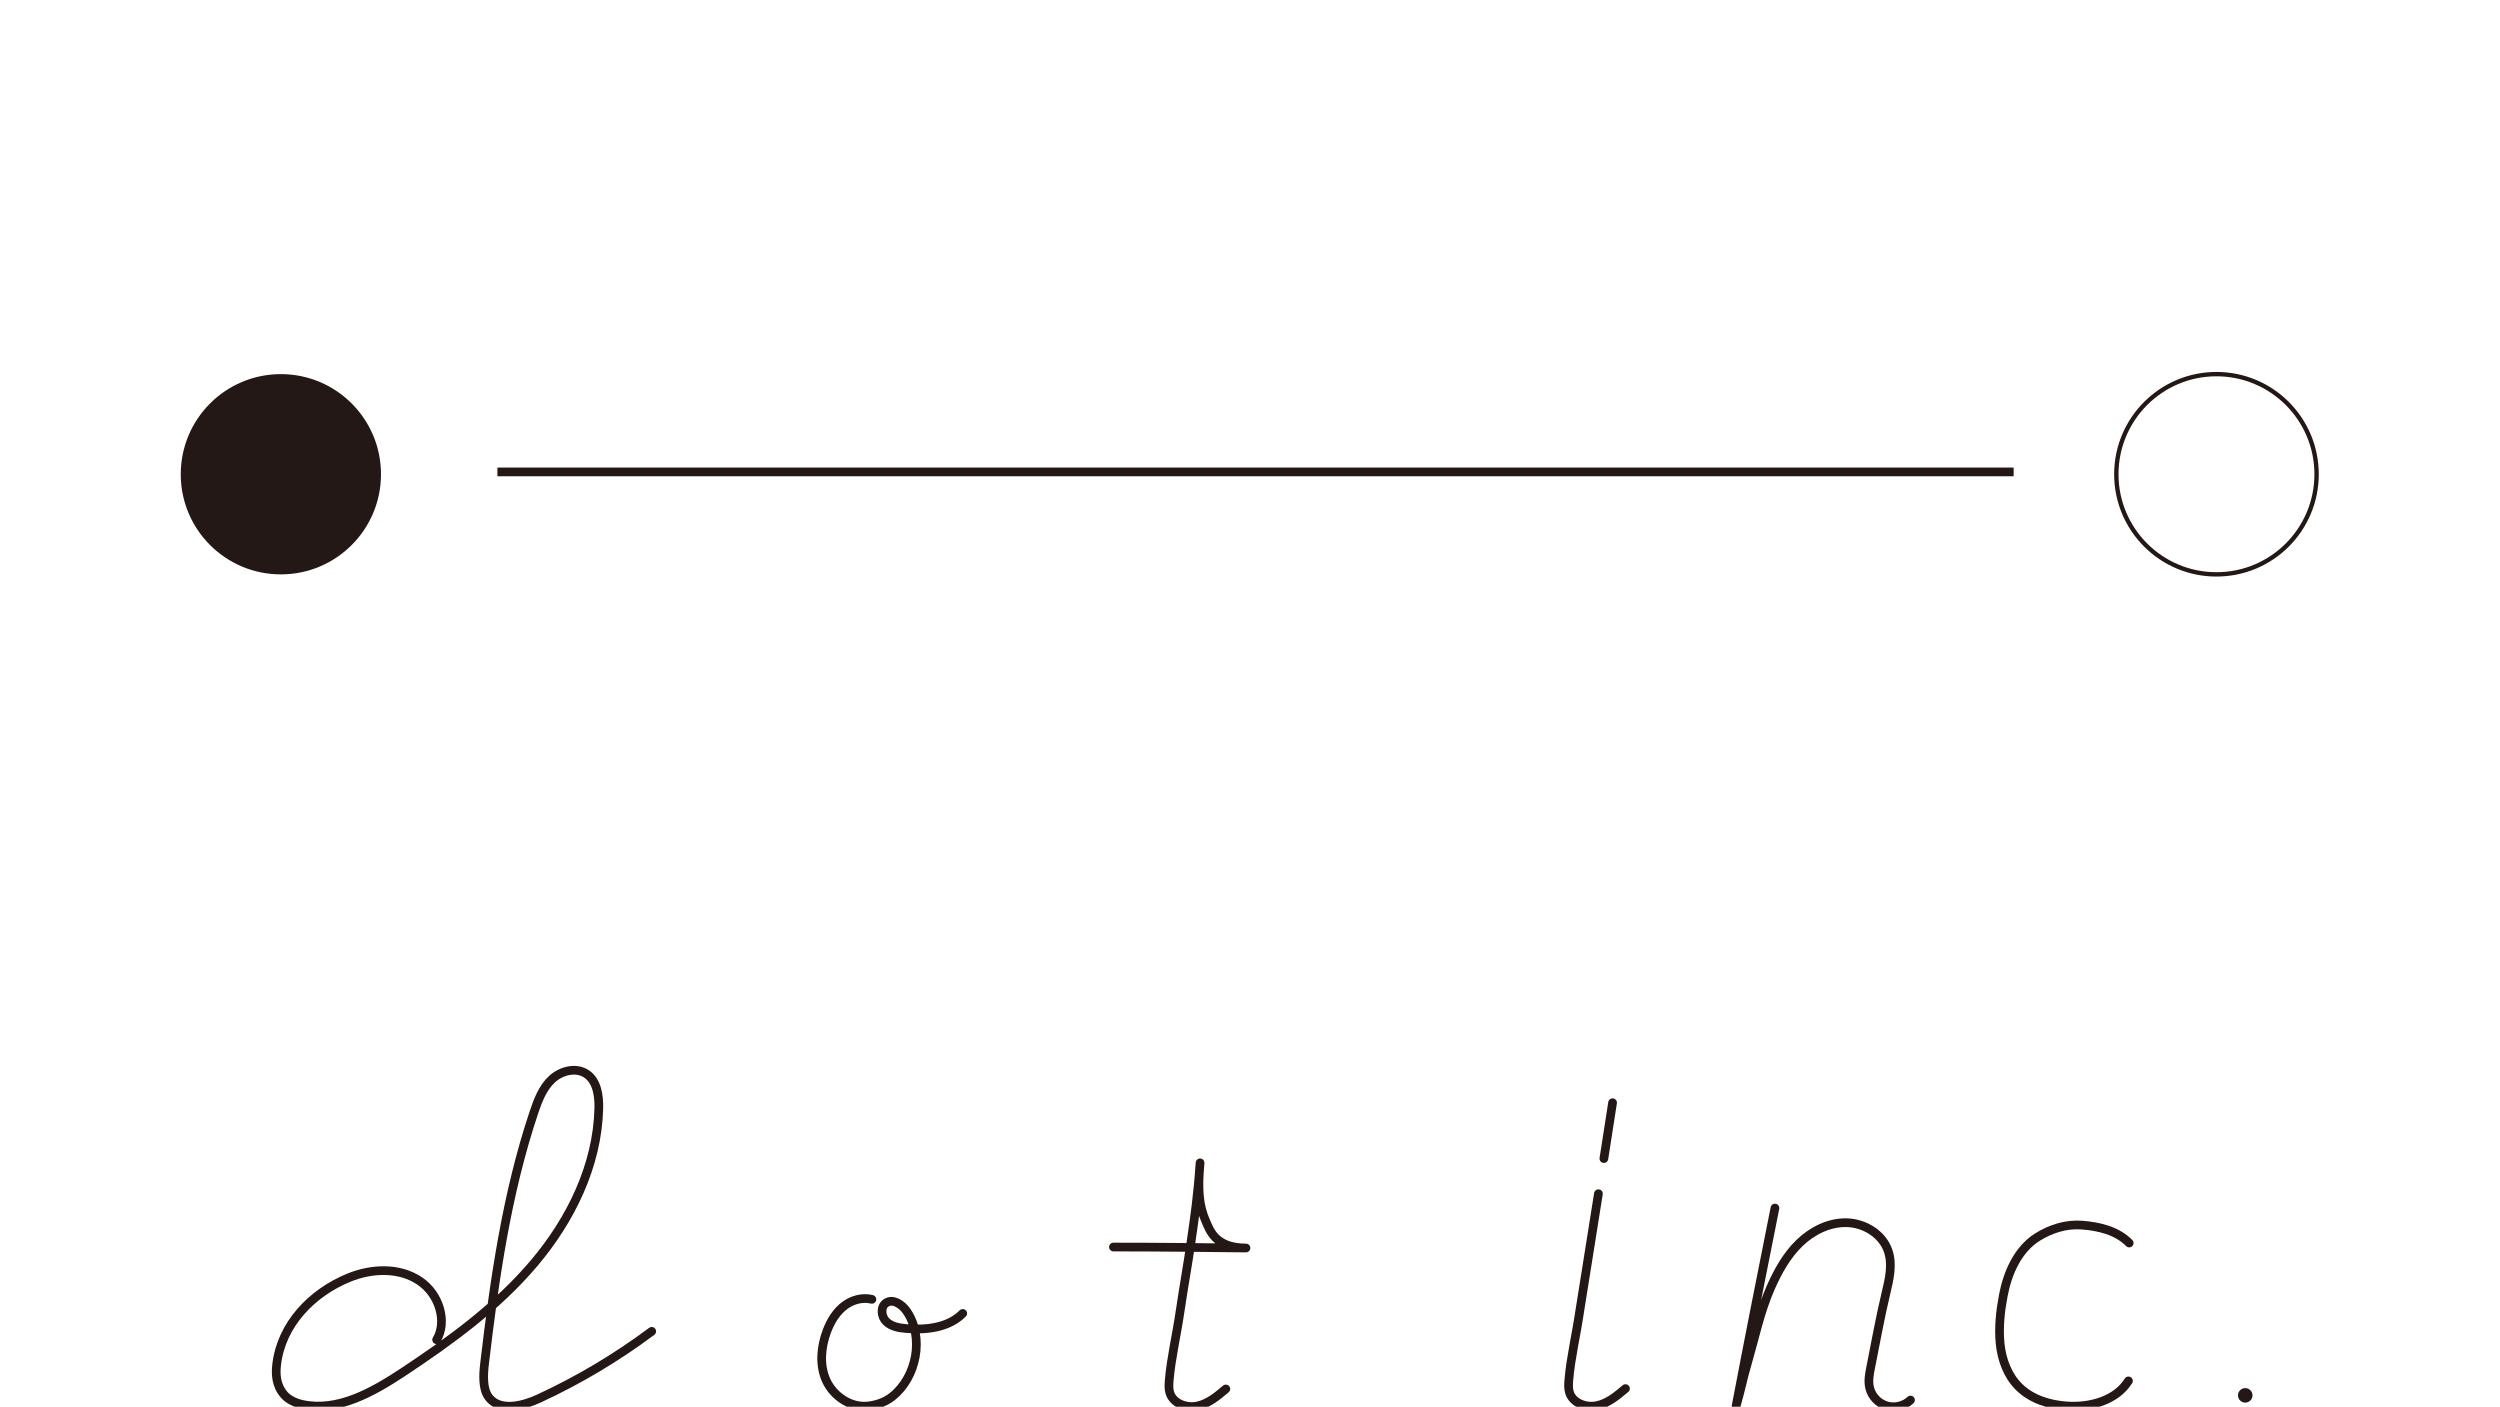 <?xml version="1.0" encoding="utf-8"?>
<!-- Generator: Adobe Illustrator 16.0.0, SVG Export Plug-In . SVG Version: 6.00 Build 0)  -->
<!DOCTYPE svg PUBLIC "-//W3C//DTD SVG 1.1//EN" "http://www.w3.org/Graphics/SVG/1.1/DTD/svg11.dtd">
<svg version="1.1" id="レイヤー_1" xmlns="http://www.w3.org/2000/svg" xmlns:xlink="http://www.w3.org/1999/xlink" x="0px"
	 y="0px" width="484.097px" height="272.404px" viewBox="0 0 484.097 272.404" enable-background="new 0 0 484.097 272.404"
	 xml:space="preserve">
<g>
	<path fill="#231815" d="M73.775,91.835c0,10.708-8.68,19.389-19.389,19.389C43.68,111.222,35,102.543,35,91.835
		s8.68-19.39,19.387-19.39C65.096,72.445,73.775,81.127,73.775,91.835"/>
	<circle fill="none" stroke="#231815" stroke-width="0.844" stroke-miterlimit="10" cx="429.193" cy="91.834" r="19.389"/>
	<line fill="none" stroke="#231815" stroke-width="1.687" stroke-miterlimit="10" x1="96.324" y1="91.38" x2="389.919" y2="91.38"/>
	<path fill="none" stroke="#231815" stroke-width="1.687" stroke-linecap="round" stroke-miterlimit="10" d="M84.551,259.423
		c2.055-3.375,0.645-8.728-3.297-11.387c-3.941-2.658-9.277-2.437-13.678-0.638c-7.234,2.955-13.115,9.099-14.006,16.863
		c-0.199,1.742-0.17,3.955,1.469,5.838c0.826,0.951,2.203,1.566,3.432,1.84c6.865,1.523,13.688-2.342,19.6-6.254
		c9.197-6.082,18.223-12.66,25.344-21.078s12.258-18.903,12.535-29.928c0.062-2.479-0.312-5.322-2.361-6.717
		c-2.039-1.387-4.971-0.635-6.758,1.062c-1.787,1.701-2.689,4.109-3.471,6.449c-5.24,15.689-7.611,32.225-9.539,48.654
		c-0.234,2.016-0.408,4.807,0.814,6.426c2.113,2.803,6.508,1.738,9.693,0.268c7.719-3.561,15.061-7.934,21.869-13.021"/>
	
		<path fill="none" stroke="#231815" stroke-width="1.687" stroke-linecap="round" stroke-linejoin="round" stroke-miterlimit="10" d="
		M215.605,241.475c8.869,0,16.994,0.098,25.668,0.187c-5.994,0-7.02-3.494-7.738-5.082c-1.451-3.207-1.605-6.437-1.154-11.408
		c-0.451,6.479-1.035,10.336-1.693,14.924c-0.691,4.816-1.428,8.744-2.135,13.559c-0.756,5.125-1.779,9.312-2.141,13.564
		c-0.07,0.846-0.133,1.717,0.127,2.524c0.658,2.056,3.232,2.962,5.34,2.509c2.109-0.455,3.848-1.898,5.494-3.295"/>
	<path fill="none" stroke="#231815" stroke-width="1.687" stroke-linecap="round" stroke-miterlimit="10" d="M310.574,224.344
		c0.967-6.221,1.684-10.814,1.684-10.814"/>
	<path fill="none" stroke="#231815" stroke-width="1.687" stroke-linecap="round" stroke-miterlimit="10" d="M314.755,268.884
		c-1.646,1.396-3.383,2.84-5.494,3.295c-2.109,0.455-4.682-0.453-5.34-2.508c-0.26-0.808-0.199-1.681-0.127-2.525
		c0.359-4.252,1.385-8.367,2.139-13.49c0.381-2.592,1.885-11.598,3.582-22.506"/>
	<path fill="none" stroke="#231815" stroke-width="1.687" stroke-linecap="round" stroke-miterlimit="10" d="M168.832,251.604
		c-1.715-0.434-3.641,0.043-5.105,1.08c-1.715,1.213-2.863,3.092-3.605,5.06c-1.156,3.065-1.488,6.596-0.127,9.577
		c1.359,2.982,4.615,5.229,7.881,4.949c1.729-0.147,3.467-0.721,4.836-1.787c4.807-3.746,6.305-11.53,2.871-16.565
		c-0.902-1.322-2.666-2.521-3.996-1.629c-1.158,0.778-0.961,2.688,0.051,3.649c1.012,0.961,2.496,1.207,3.889,1.322
		c3.869,0.322,8.156-0.17,10.895-2.926"/>
	<path fill="#231815" d="M436.173,270.195c0,0.777-0.631,1.406-1.406,1.406s-1.406-0.629-1.406-1.406
		c0-0.774,0.631-1.405,1.406-1.405S436.173,269.421,436.173,270.195"/>
	
		<path fill="none" stroke="#231815" stroke-width="1.687" stroke-linecap="round" stroke-linejoin="round" stroke-miterlimit="10" d="
		M343.701,233.923c-2.854,14.317-4.738,23.75-7.533,38.371c1.061-3.654,1.152-4.746,2.213-8.4c1.424-4.897,2.445-9.91,4.502-14.578
		c1.385-3.143,3.086-6.211,5.551-8.602c2.465-2.392,5.785-4.056,9.219-3.951s6.879,2.232,7.975,5.486
		c0.883,2.621,0.209,5.479-0.439,8.168c-1.072,4.467-2.057,9.84-2.947,14.346c-0.266,1.316-0.518,2.684-0.205,3.988
		c0.385,1.621,1.68,2.989,3.273,3.465c1.596,0.475,3.432,0.035,4.637-1.111"/>
	<path fill="none" stroke="#231815" stroke-width="1.687" stroke-linecap="round" stroke-miterlimit="10" d="M412.298,240.699
		c-2.355-2.395-5.873-3.231-9.225-3.475c-3.006-0.217-5.949,0.717-8.512,2.307c-3.838,2.382-5.816,6.972-6.635,11.277
		c-0.586,3.078-0.93,6.217-0.627,9.334c0.307,3.119,1.447,6.246,3.682,8.441c2.43,2.391,5.912,3.453,9.314,3.672
		c4.477,0.287,9.467-1.064,11.855-4.859"/>
</g>
</svg>
